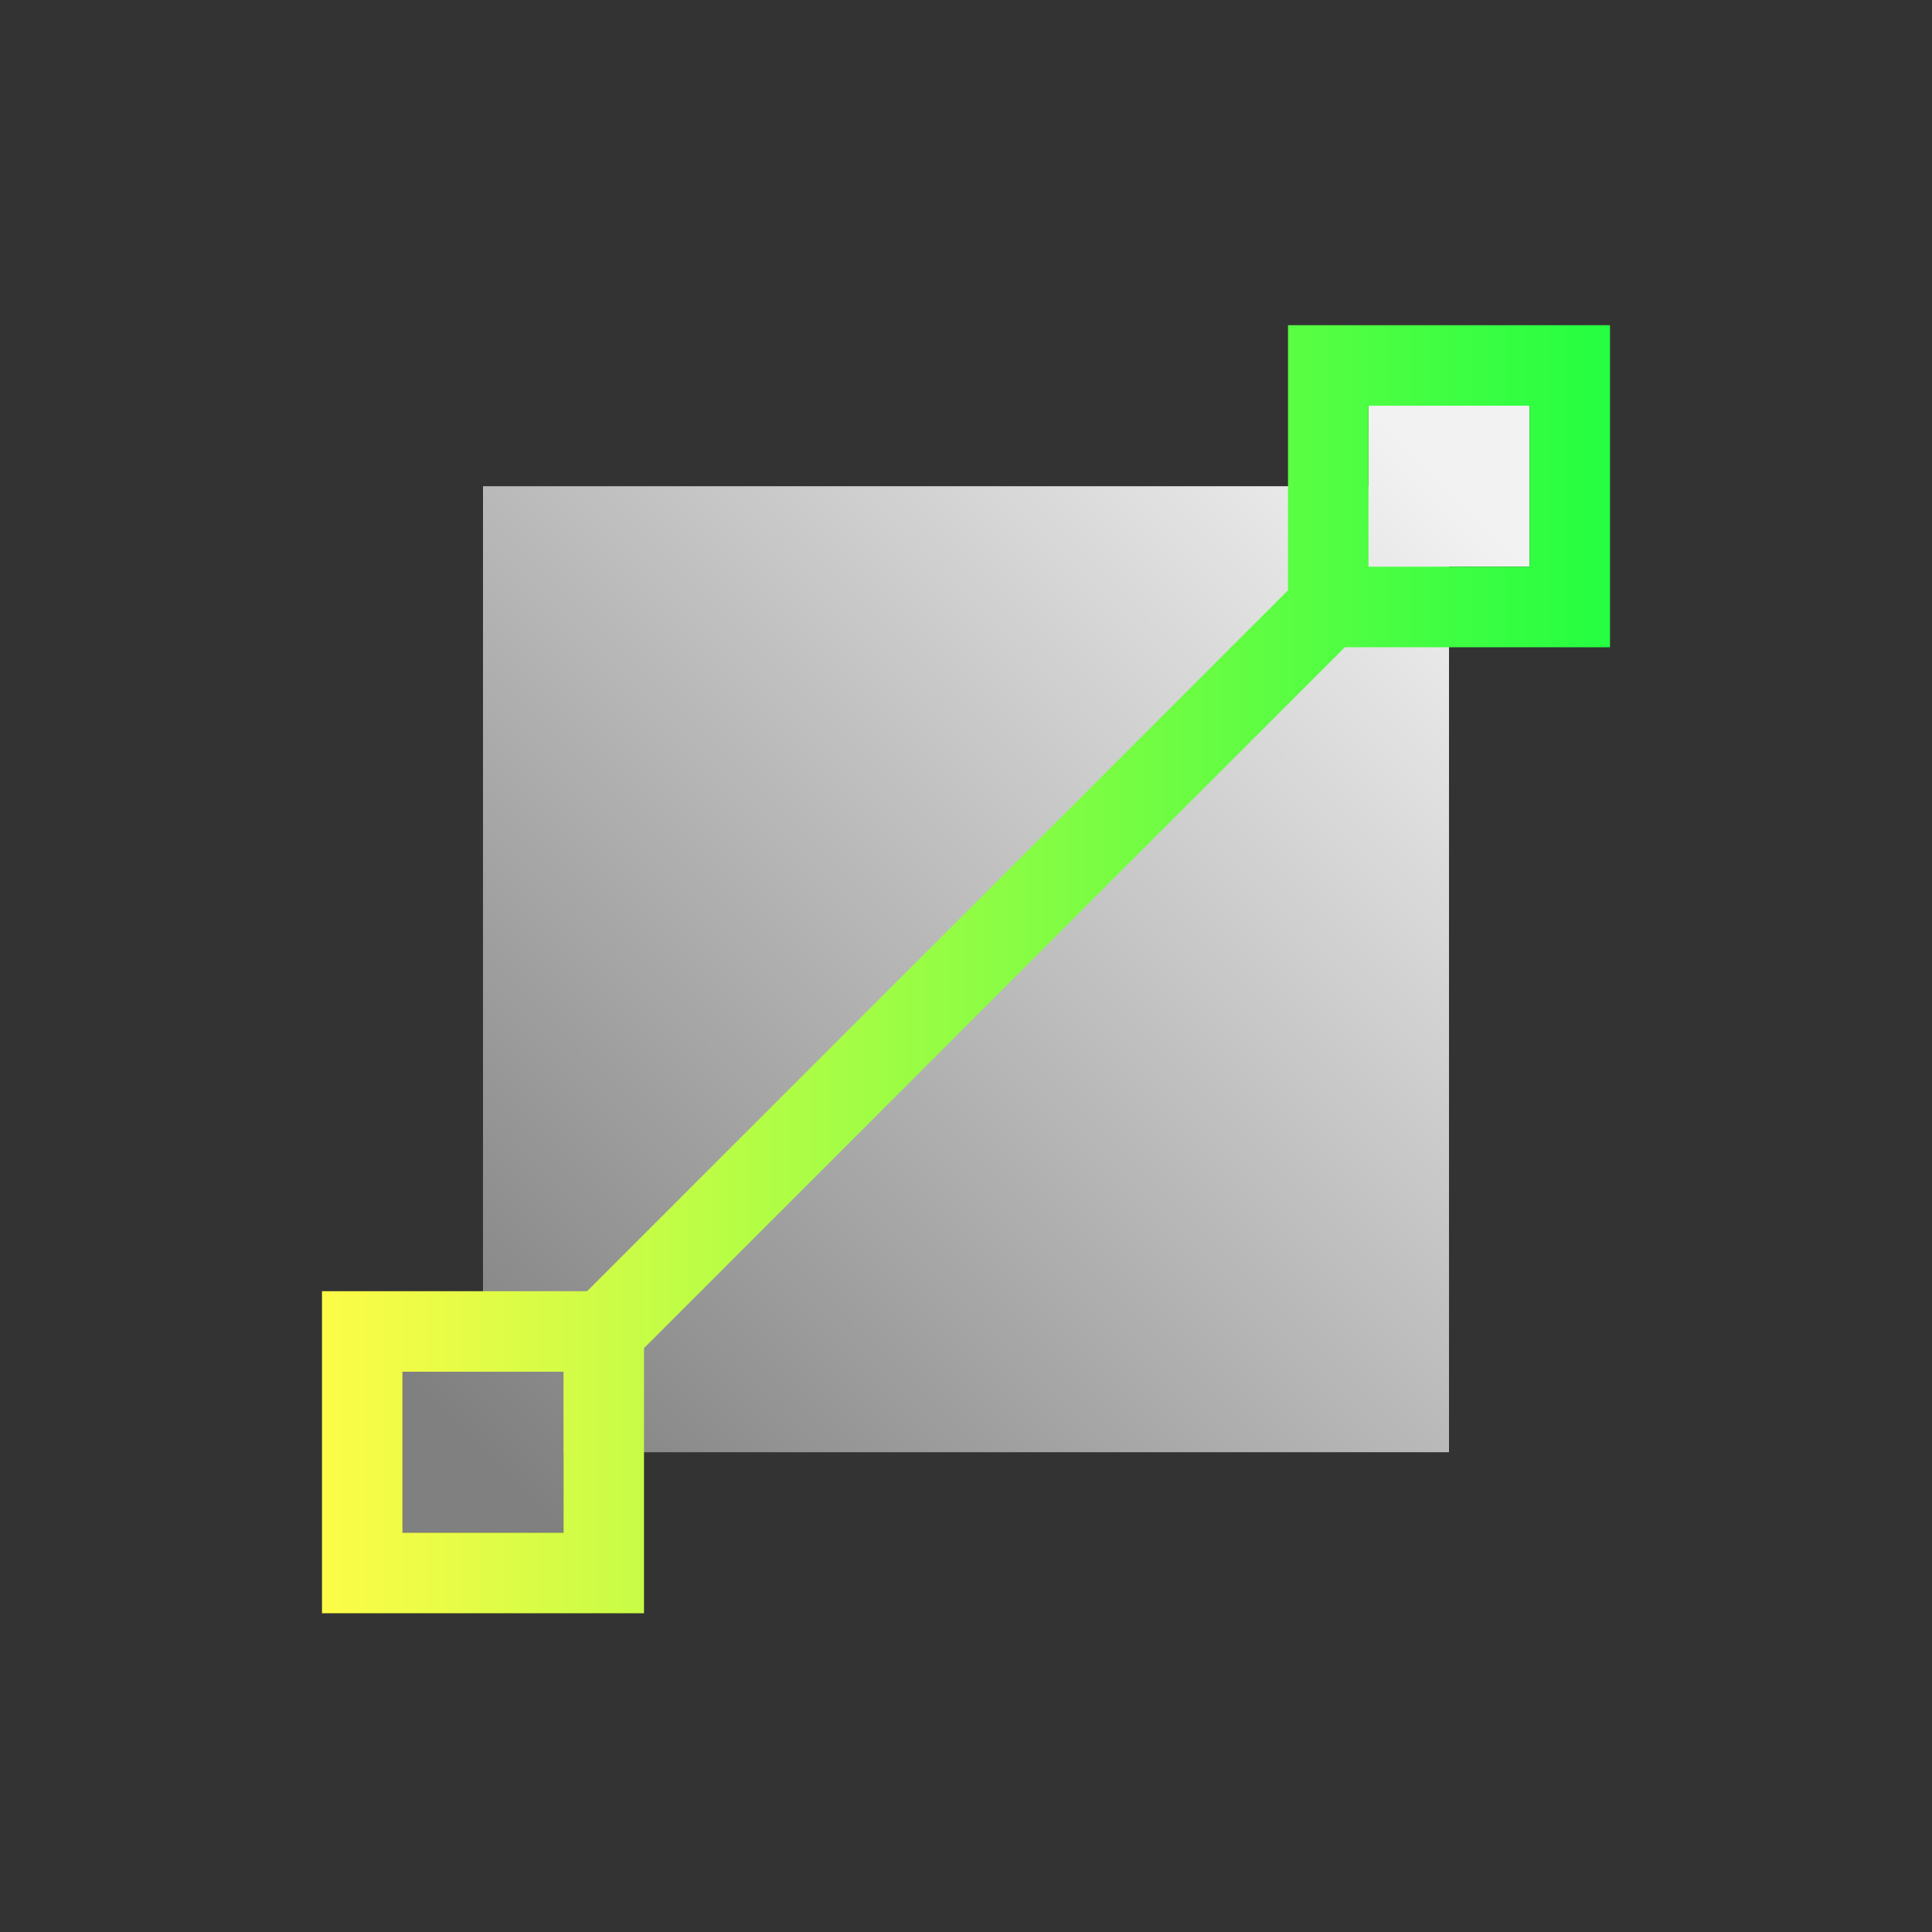 <svg width="24" height="24" viewBox="0 0 24 24" fill="none" xmlns="http://www.w3.org/2000/svg">
<rect x="0" y="0" width="24" height="24" fill="#333333" stroke="none"/>
<path d="M17 5.04V6.04H6V17.04H5V19.04H7V18.04H18V7.04H19V5.04H17Z" fill="url(#paint0_linear_10_15039)"/>
<path d="M16 4.04V7.333L7.293 16.04H4V20.04H8V16.747L16.707 8.04H20V4.04H16ZM17 5.04H19V7.04H17V5.04ZM5 17.04H7V19.04H5V17.04Z" fill="url(#paint1_linear_10_15039)"/>
<defs>
<linearGradient id="paint0_linear_10_15039" x1="6" y1="18.07" x2="18" y2="6.07" gradientUnits="userSpaceOnUse">
<stop stop-color="#808080"/>
<stop offset="1" stop-color="#F2F2F2"/>
</linearGradient>
<linearGradient id="paint1_linear_10_15039" x1="4" y1="12.04" x2="20" y2="12.04" gradientUnits="userSpaceOnUse">
<stop stop-color="#FDFC47"/>
<stop offset="1" stop-color="#24FE41"/>
</linearGradient>
</defs>
</svg>
